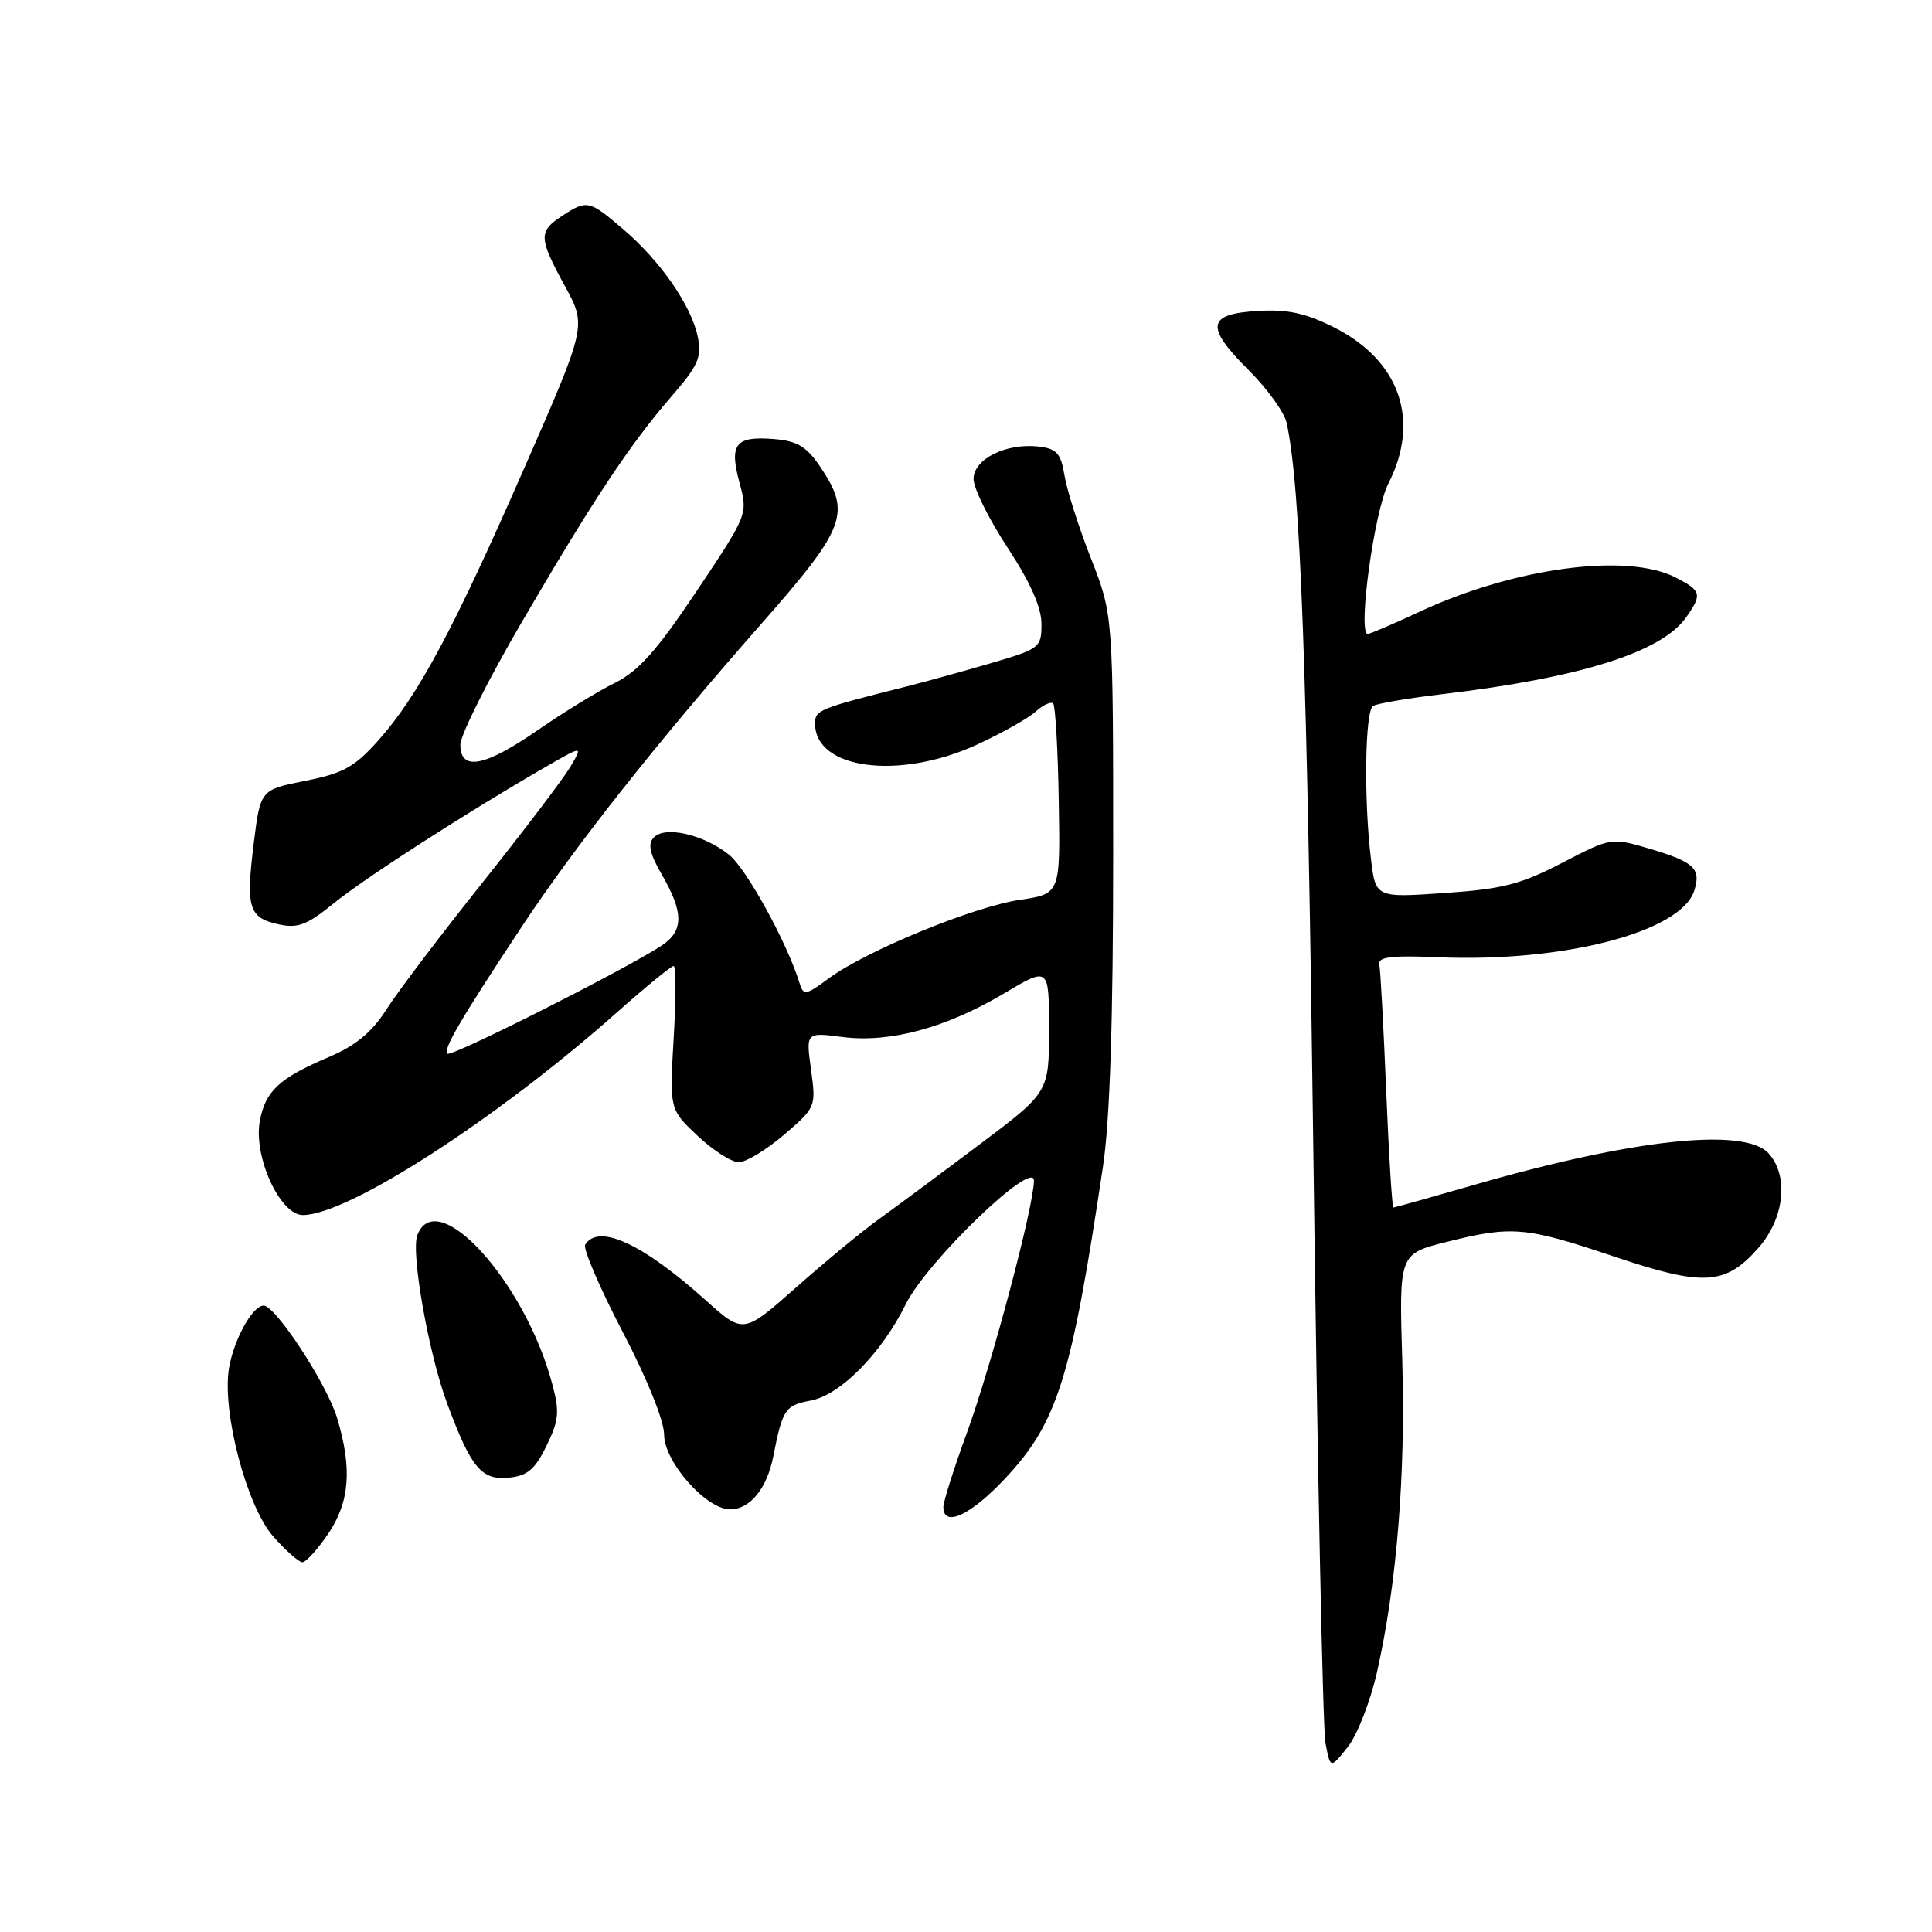 <?xml version="1.0" encoding="UTF-8" standalone="no"?>
<!DOCTYPE svg PUBLIC "-//W3C//DTD SVG 1.1//EN" "http://www.w3.org/Graphics/SVG/1.1/DTD/svg11.dtd" >
<svg xmlns="http://www.w3.org/2000/svg" xmlns:xlink="http://www.w3.org/1999/xlink" version="1.1" viewBox="0 0 256 256">
 <g >
 <path fill="currentColor"
d=" M 182.46 221.57 C 185.08 209.99 186.26 195.40 185.81 180.33 C 185.38 166.15 185.38 166.15 191.65 164.57 C 200.34 162.39 202.11 162.54 213.79 166.47 C 225.76 170.50 228.62 170.33 233.01 165.34 C 236.45 161.42 237.05 155.82 234.35 152.83 C 231.18 149.33 216.36 150.93 195.24 157.03 C 189.59 158.66 184.81 160.00 184.64 160.00 C 184.46 160.00 184.03 153.05 183.68 144.56 C 183.33 136.07 182.92 128.53 182.77 127.81 C 182.56 126.80 184.31 126.58 190.50 126.84 C 207.18 127.55 222.75 123.50 224.50 118.01 C 225.42 115.10 224.50 114.23 218.71 112.50 C 213.50 110.96 213.50 110.96 207.00 114.33 C 201.52 117.18 199.08 117.81 191.39 118.33 C 182.27 118.96 182.27 118.96 181.65 113.73 C 180.70 105.89 180.87 94.20 181.94 93.54 C 182.45 93.22 186.62 92.51 191.19 91.97 C 209.48 89.79 220.20 86.41 223.43 81.79 C 225.57 78.74 225.45 78.28 222.05 76.53 C 215.64 73.21 200.68 75.20 188.14 81.04 C 184.64 82.67 181.53 84.00 181.24 84.00 C 179.87 84.00 182.09 67.74 183.97 64.07 C 188.23 55.71 185.50 47.80 176.83 43.41 C 173.03 41.49 170.66 40.97 166.69 41.20 C 159.93 41.59 159.66 43.27 165.43 49.02 C 167.90 51.48 170.17 54.62 170.48 56.00 C 172.34 64.51 173.20 87.88 174.04 153.50 C 174.56 194.20 175.28 229.05 175.63 230.94 C 176.28 234.38 176.28 234.38 178.57 231.51 C 179.83 229.93 181.58 225.46 182.46 221.57 Z  M 43.46 203.27 C 46.34 199.04 46.69 194.60 44.67 187.90 C 43.31 183.38 36.52 173.00 34.93 173.00 C 33.46 173.00 30.95 177.56 30.34 181.32 C 29.40 187.09 32.68 199.56 36.18 203.56 C 37.85 205.45 39.59 207.00 40.07 207.00 C 40.54 207.00 42.07 205.32 43.46 203.27 Z  M 133.15 195.94 C 140.13 188.50 141.94 182.73 146.16 154.50 C 147.07 148.41 147.50 135.16 147.50 113.50 C 147.50 81.50 147.50 81.50 144.56 74.00 C 142.94 69.88 141.36 64.92 141.05 63.00 C 140.57 60.06 140.02 59.45 137.63 59.17 C 133.31 58.68 129.00 60.82 129.00 63.47 C 129.00 64.70 131.03 68.79 133.50 72.55 C 136.51 77.13 138.00 80.49 138.00 82.66 C 138.00 85.82 137.80 85.97 131.25 87.89 C 127.54 88.97 122.59 90.34 120.25 90.93 C 108.43 93.90 108.00 94.08 108.00 95.88 C 108.00 101.96 119.17 103.40 129.47 98.66 C 132.76 97.14 136.25 95.18 137.23 94.29 C 138.21 93.41 139.25 92.92 139.55 93.22 C 139.84 93.51 140.18 99.31 140.29 106.10 C 140.50 118.44 140.50 118.44 135.16 119.23 C 129.05 120.12 114.75 125.99 109.83 129.63 C 106.77 131.89 106.46 131.94 105.95 130.29 C 104.33 124.96 98.88 115.05 96.57 113.23 C 93.19 110.57 88.18 109.42 86.66 110.94 C 85.79 111.81 86.06 113.06 87.75 115.99 C 90.63 120.98 90.59 123.38 87.62 125.33 C 82.71 128.54 59.78 140.11 59.28 139.62 C 58.69 139.03 61.03 135.05 69.21 122.68 C 76.31 111.96 87.03 98.41 100.73 82.83 C 112.09 69.93 112.82 68.01 108.72 61.90 C 106.89 59.17 105.67 58.44 102.59 58.18 C 97.45 57.76 96.60 58.81 97.98 63.94 C 99.11 68.13 99.11 68.14 92.31 78.32 C 87.01 86.24 84.60 88.94 81.45 90.50 C 79.22 91.60 74.63 94.41 71.25 96.75 C 64.22 101.61 61.00 102.22 61.00 98.68 C 61.00 97.41 64.66 90.10 69.14 82.43 C 78.69 66.08 83.45 58.91 89.03 52.46 C 92.53 48.43 93.01 47.31 92.46 44.63 C 91.60 40.49 87.54 34.61 82.62 30.41 C 78.05 26.50 77.79 26.44 74.46 28.62 C 71.33 30.67 71.37 31.53 74.86 37.92 C 77.73 43.16 77.73 43.16 69.54 61.86 C 60.09 83.43 55.44 92.12 50.18 98.05 C 47.00 101.63 45.52 102.46 40.46 103.46 C 34.50 104.65 34.50 104.65 33.62 111.76 C 32.56 120.32 32.96 121.61 36.92 122.48 C 39.46 123.04 40.69 122.57 44.24 119.68 C 48.32 116.36 62.08 107.50 72.37 101.58 C 77.25 98.77 77.25 98.77 75.56 101.63 C 74.62 103.21 69.38 110.12 63.89 117.00 C 58.41 123.88 52.70 131.40 51.22 133.73 C 49.26 136.80 47.14 138.55 43.51 140.09 C 37.00 142.86 35.17 144.56 34.43 148.53 C 33.55 153.23 37.10 161.00 40.12 161.00 C 46.13 161.00 65.93 148.21 81.89 134.02 C 85.62 130.71 88.94 128.00 89.26 128.00 C 89.58 128.00 89.58 132.27 89.27 137.49 C 88.71 146.99 88.71 146.99 92.42 150.49 C 94.47 152.42 96.93 154.00 97.89 154.00 C 98.85 154.00 101.55 152.36 103.89 150.36 C 108.10 146.75 108.14 146.66 107.47 141.75 C 106.78 136.78 106.78 136.78 111.64 137.41 C 117.90 138.22 125.39 136.19 133.08 131.61 C 139.00 128.09 139.00 128.09 139.00 136.41 C 139.00 144.73 139.00 144.73 129.75 151.68 C 124.66 155.51 118.70 159.93 116.50 161.51 C 114.30 163.09 109.35 167.17 105.50 170.58 C 98.50 176.77 98.50 176.77 93.50 172.28 C 85.15 164.78 79.30 162.09 77.54 164.93 C 77.23 165.44 79.45 170.61 82.48 176.43 C 85.72 182.62 88.00 188.27 88.00 190.10 C 88.00 193.70 93.57 200.00 96.75 200.00 C 99.37 200.00 101.63 197.23 102.46 193.00 C 103.70 186.70 104.02 186.22 107.44 185.58 C 111.37 184.84 116.82 179.30 120.03 172.80 C 122.81 167.16 137.00 153.49 137.00 156.45 C 136.99 159.84 131.39 180.91 128.09 189.94 C 126.39 194.58 125.00 198.97 125.00 199.69 C 125.00 202.45 128.59 200.80 133.15 195.94 Z  M 72.41 191.58 C 74.07 188.19 74.17 187.08 73.16 183.33 C 69.55 169.81 57.87 156.96 55.30 163.66 C 54.42 165.96 56.79 179.37 59.26 186.00 C 62.43 194.52 63.79 196.15 67.40 195.80 C 69.88 195.56 70.88 194.72 72.41 191.58 Z "/>
</g>
</svg>